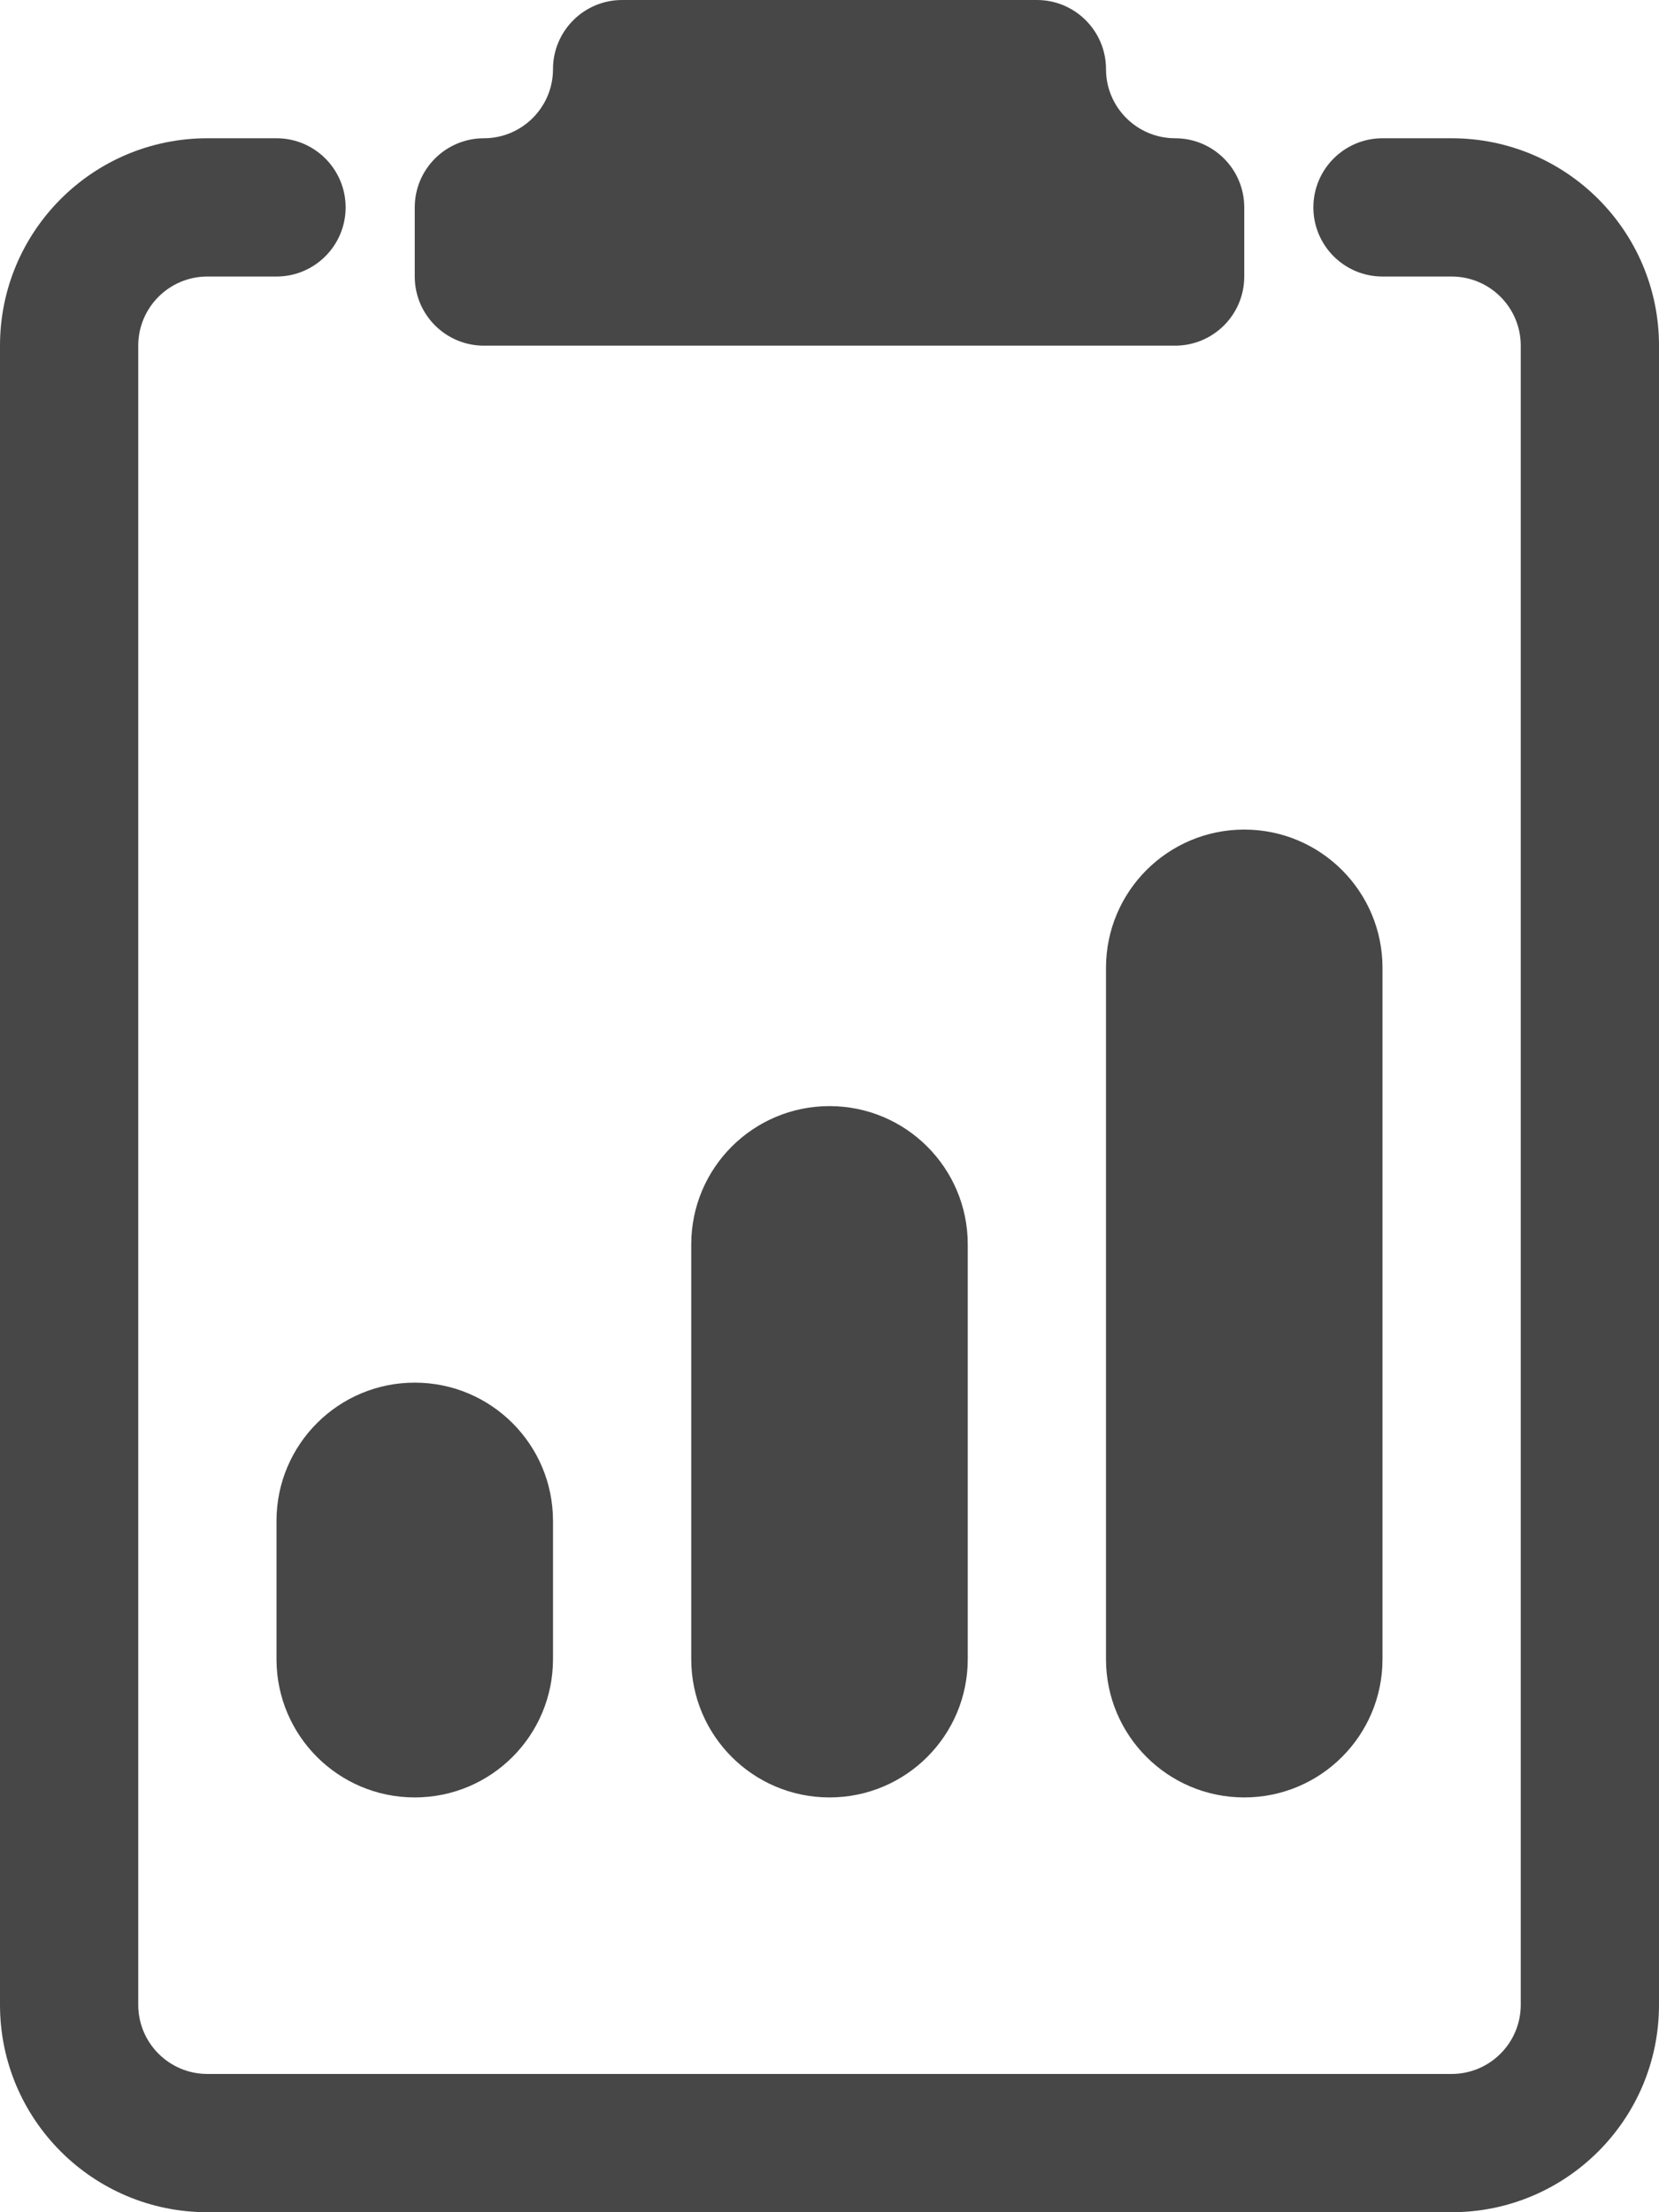 <?xml version="1.0" encoding="UTF-8"?>
<svg width="24px" height="32px" viewBox="0 0 24 32" version="1.1" xmlns="http://www.w3.org/2000/svg" xmlns:xlink="http://www.w3.org/1999/xlink">
    <title>clipboard2-data</title>
    <g id="👋-Welcome" stroke="none" stroke-width="1" fill="none" fill-rule="evenodd">
        <g id="M&amp;A-Path" transform="translate(-860, -26852)" fill="#474747" fill-rule="nonzero">
            <g id="Group-77" transform="translate(0, 26420)">
                <g id="Group-78" transform="translate(222, 384)">
                    <g id="Group-81-Copy" transform="translate(590, 0)">
                        <g id="clipboard2-data" transform="translate(48, 48)">
                            <path d="M15,0 C15.552,0 16,0.448 16,1 C16,1.552 16.448,2 17,2 C17.552,2 18,2.448 18,3 L18,4 C18,4.552 17.552,5 17,5 L7,5 C6.448,5 6,4.552 6,4 L6,3 C6,2.448 6.448,2 7,2 C7.552,2 8,1.552 8,1 C8,0.448 8.448,0 9,0 L15,0 Z" id="Path"></path>
                            <path d="M2,5 C2,4.448 2.448,4 3,4 L4,4 C4.552,4 5,3.552 5,3 C5,2.448 4.552,2 4,2 L3,2 C1.343,2 0,3.343 0,5 L0,29 C0,30.657 1.343,32 3,32 L21,32 C22.657,32 24,30.657 24,29 L24,5 C24,3.343 22.657,2 21,2 L20,2 C19.448,2 19,2.448 19,3 C19,3.552 19.448,4 20,4 L21,4 C21.552,4 22,4.448 22,5 L22,29 C22,29.552 21.552,30 21,30 L3,30 C2.448,30 2,29.552 2,29 L2,5 Z" id="Path"></path>
                            <path d="M16,14 C16,12.895 16.895,12 18,12 C19.105,12 20,12.895 20,14 L20,24 C20,25.105 19.105,26 18,26 C16.895,26 16,25.105 16,24 L16,14 Z M4,22 C4,20.895 4.895,20 6,20 C7.105,20 8,20.895 8,22 L8,24 C8,25.105 7.105,26 6,26 C4.895,26 4,25.105 4,24 L4,22 Z M12,16 C10.895,16 10,16.895 10,18 L10,24 C10,25.105 10.895,26 12,26 C13.105,26 14,25.105 14,24 L14,18 C14,16.895 13.105,16 12,16" id="Shape"></path>
                        </g>
                    </g>
                </g>
            </g>
        </g>
    </g>
</svg>